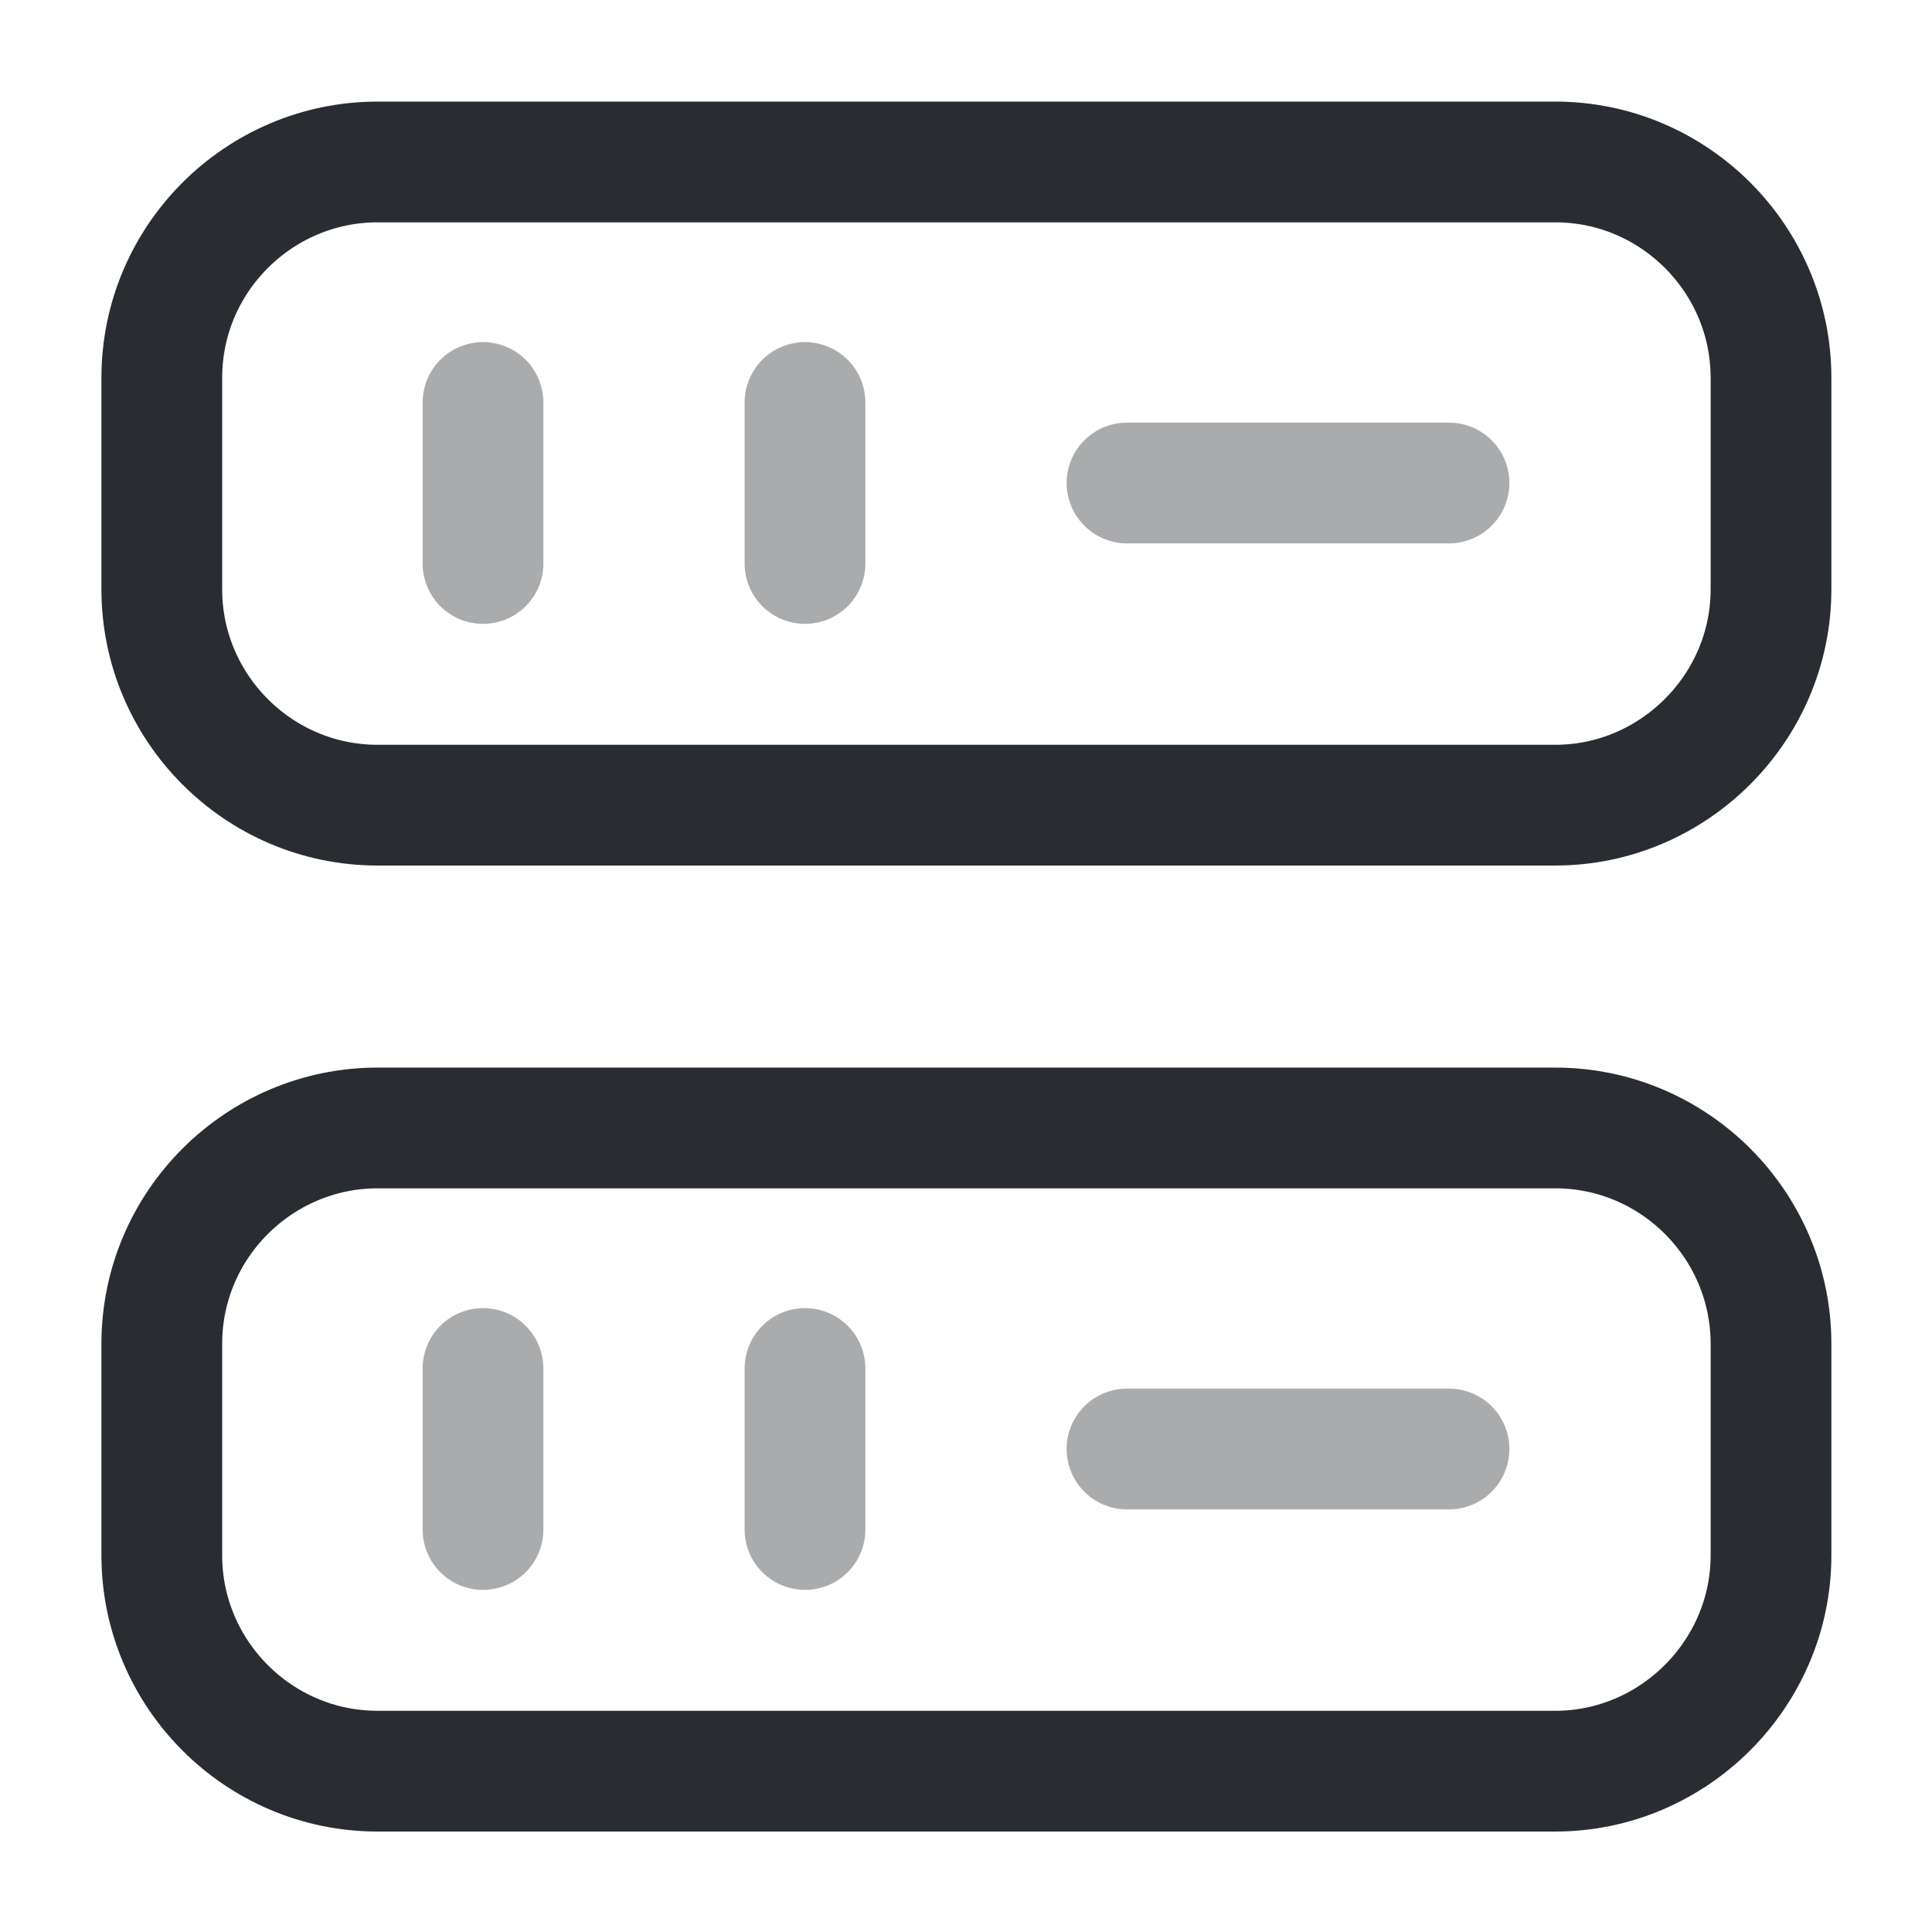 <svg width="24" height="24" fill="none" xmlns="http://www.w3.org/2000/svg"><path d="M19.32 10.002H4.69c-1.48 0-2.68-1.21-2.68-2.68v-2.63c0-1.48 1.21-2.68 2.68-2.68h14.63c1.48 0 2.68 1.21 2.68 2.68v2.63c0 1.47-1.21 2.68-2.68 2.68ZM19.32 22.002H4.69c-1.48 0-2.68-1.21-2.68-2.68v-2.63c0-1.48 1.21-2.68 2.68-2.68h14.63c1.48 0 2.68 1.21 2.68 2.68v2.63c0 1.47-1.21 2.68-2.68 2.68Z" stroke="#292D32" stroke-width="1.5" stroke-linecap="round" stroke-linejoin="round"/><path opacity=".4" d="M6 5v2M10 5v2M6 17v2M10 17v2M14 6h4M14 18h4" stroke="#292D32" stroke-width="1.5" stroke-linecap="round" stroke-linejoin="round"/></svg>